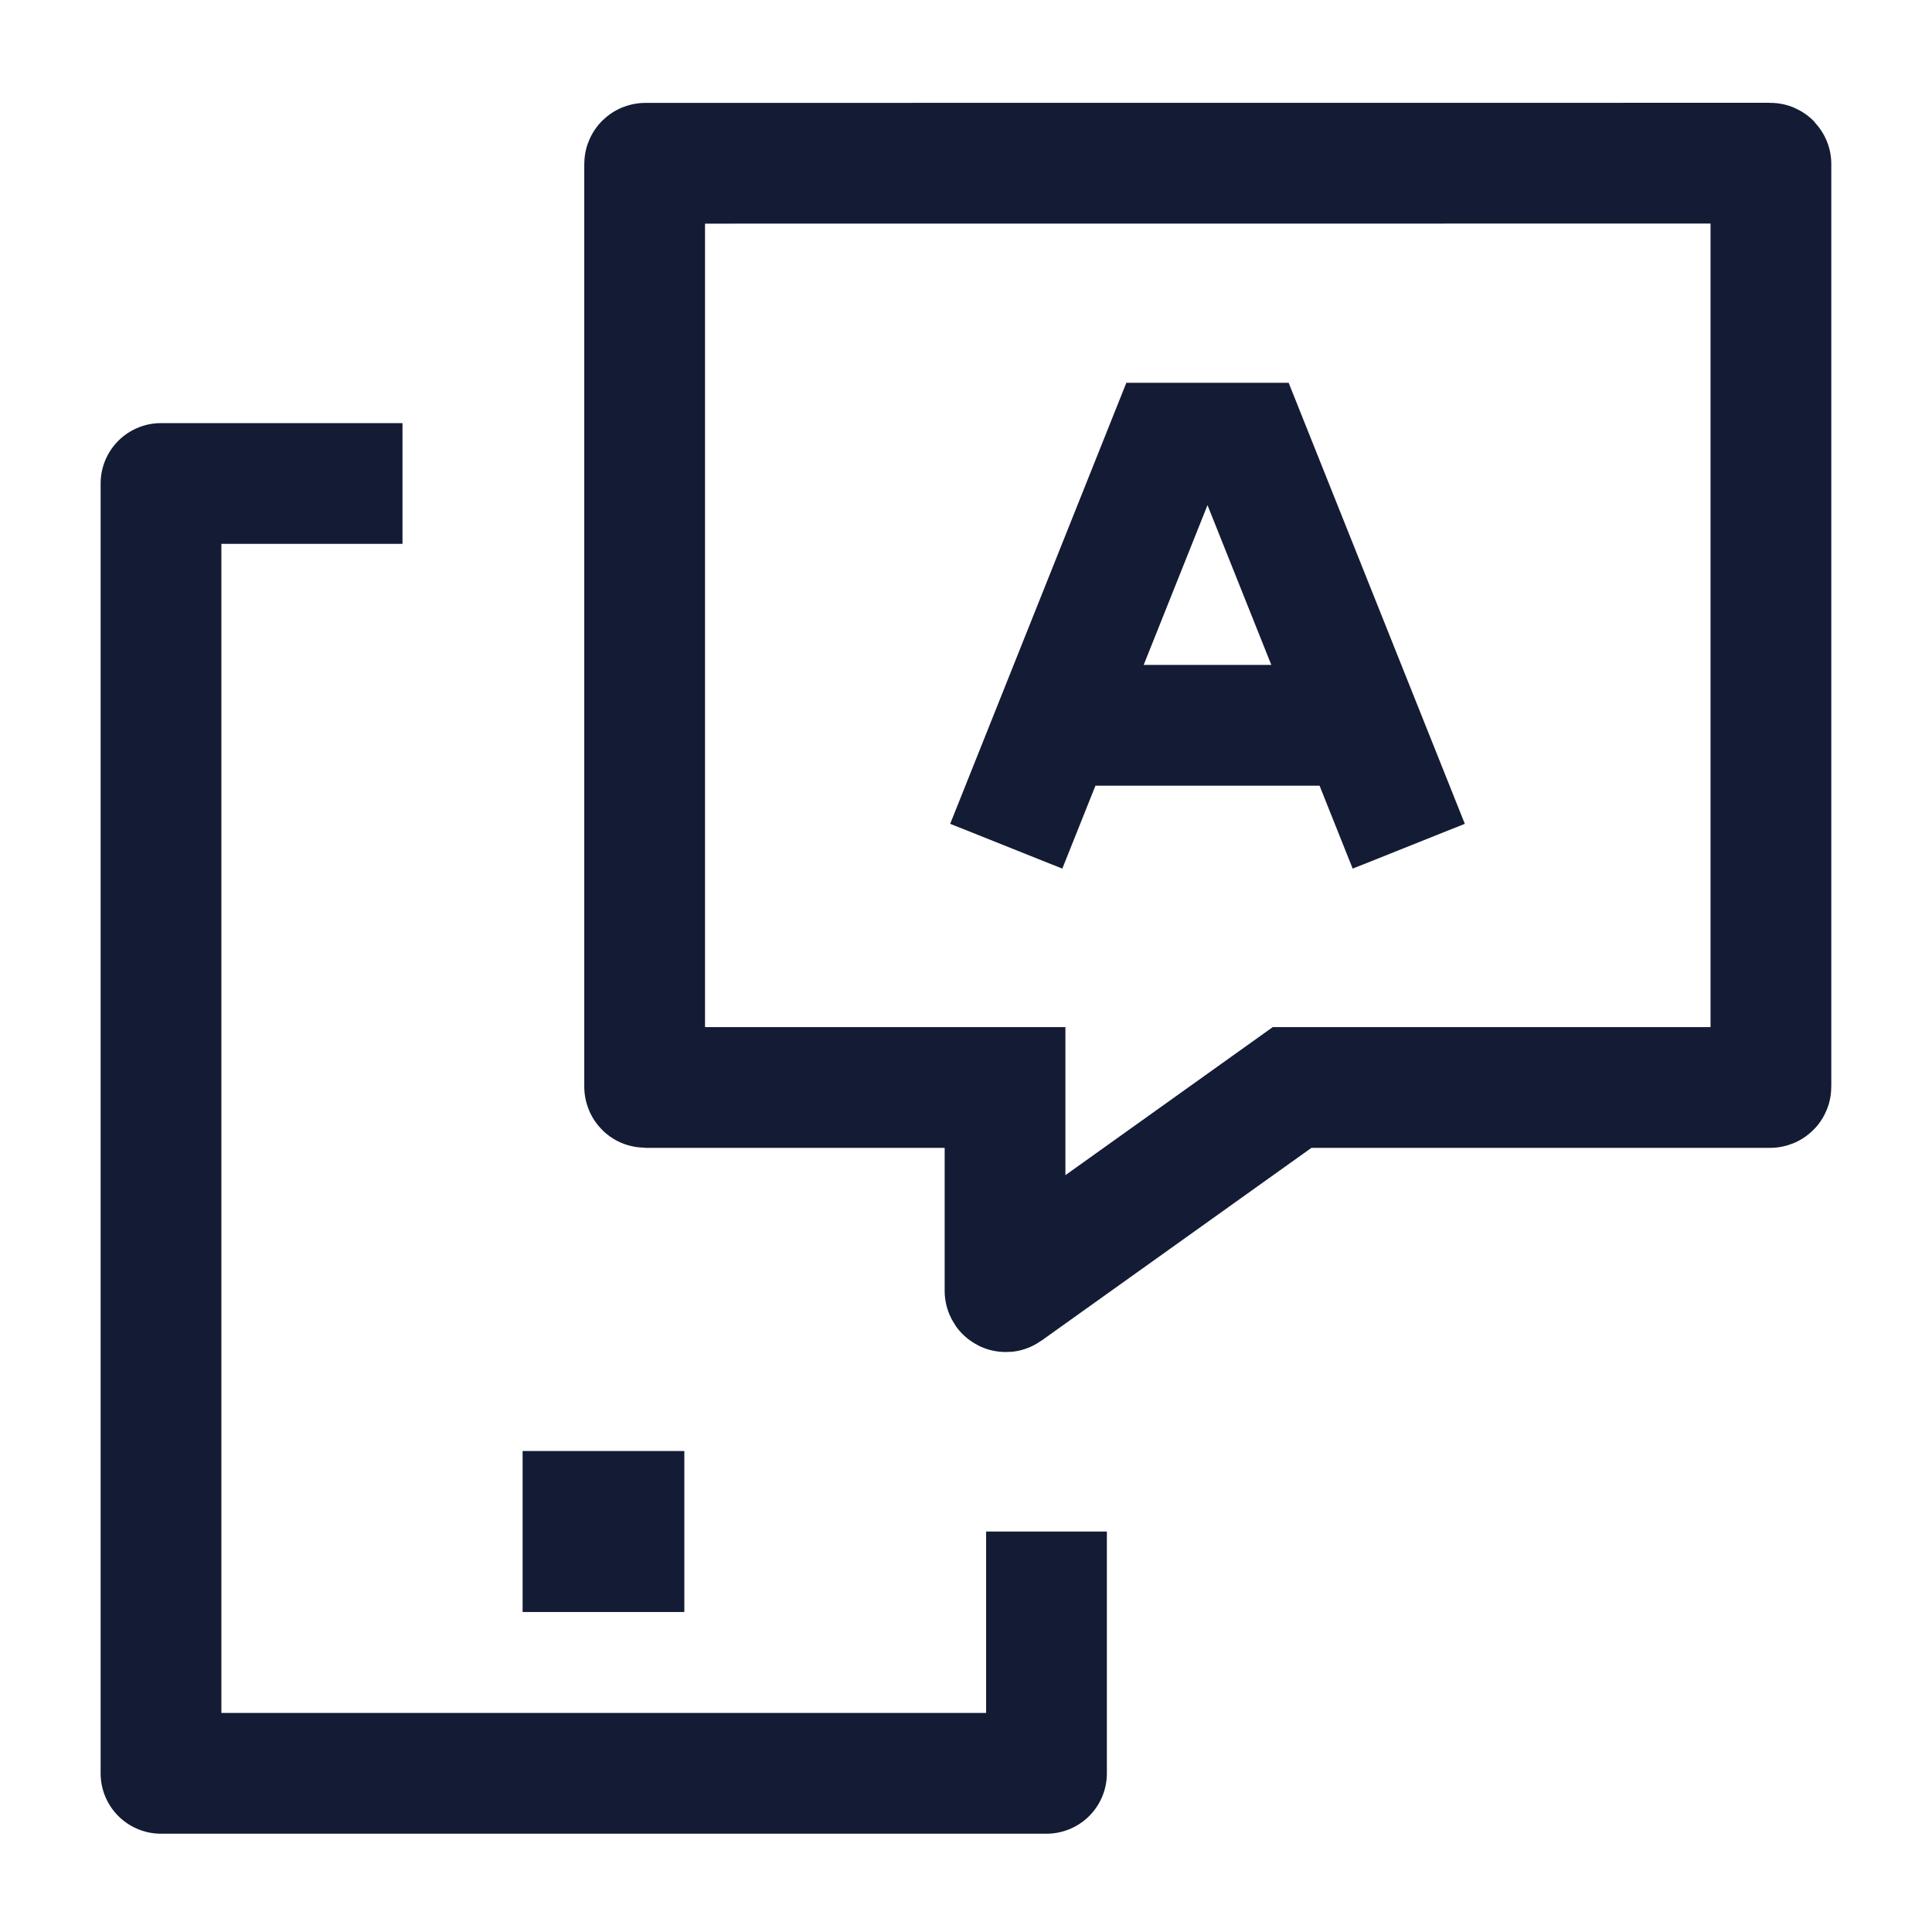 <svg width="24" height="24" viewBox="0 0 24 24" fill="none" xmlns="http://www.w3.org/2000/svg">
<path d="M5 6.006H2V22.029H13V19.025" stroke="#141B34" stroke-width="1.5" stroke-linejoin="round"/>
<path d="M7.492 19.025H7.501" stroke="#141B34" stroke-width="2" stroke-linecap="square" stroke-linejoin="round"/>
<path d="M12.5 10.512L14.5 5.505H15.5L17.5 10.512M16.5 9.01H13.5" stroke="#141B34" stroke-width="1.5"/>
<path d="M21.989 2.027L8.018 2.028C8.012 2.028 8.008 2.032 8.008 2.038L8.008 13.499C8.008 13.505 8.013 13.509 8.018 13.509H12.485V16.036C12.485 16.044 12.495 16.049 12.501 16.044L16.051 13.509H21.989C21.995 13.509 21.999 13.505 21.999 13.499V2.037C21.999 2.032 21.995 2.027 21.989 2.027Z" stroke="#141B34" stroke-width="1.5"/>
</svg>
